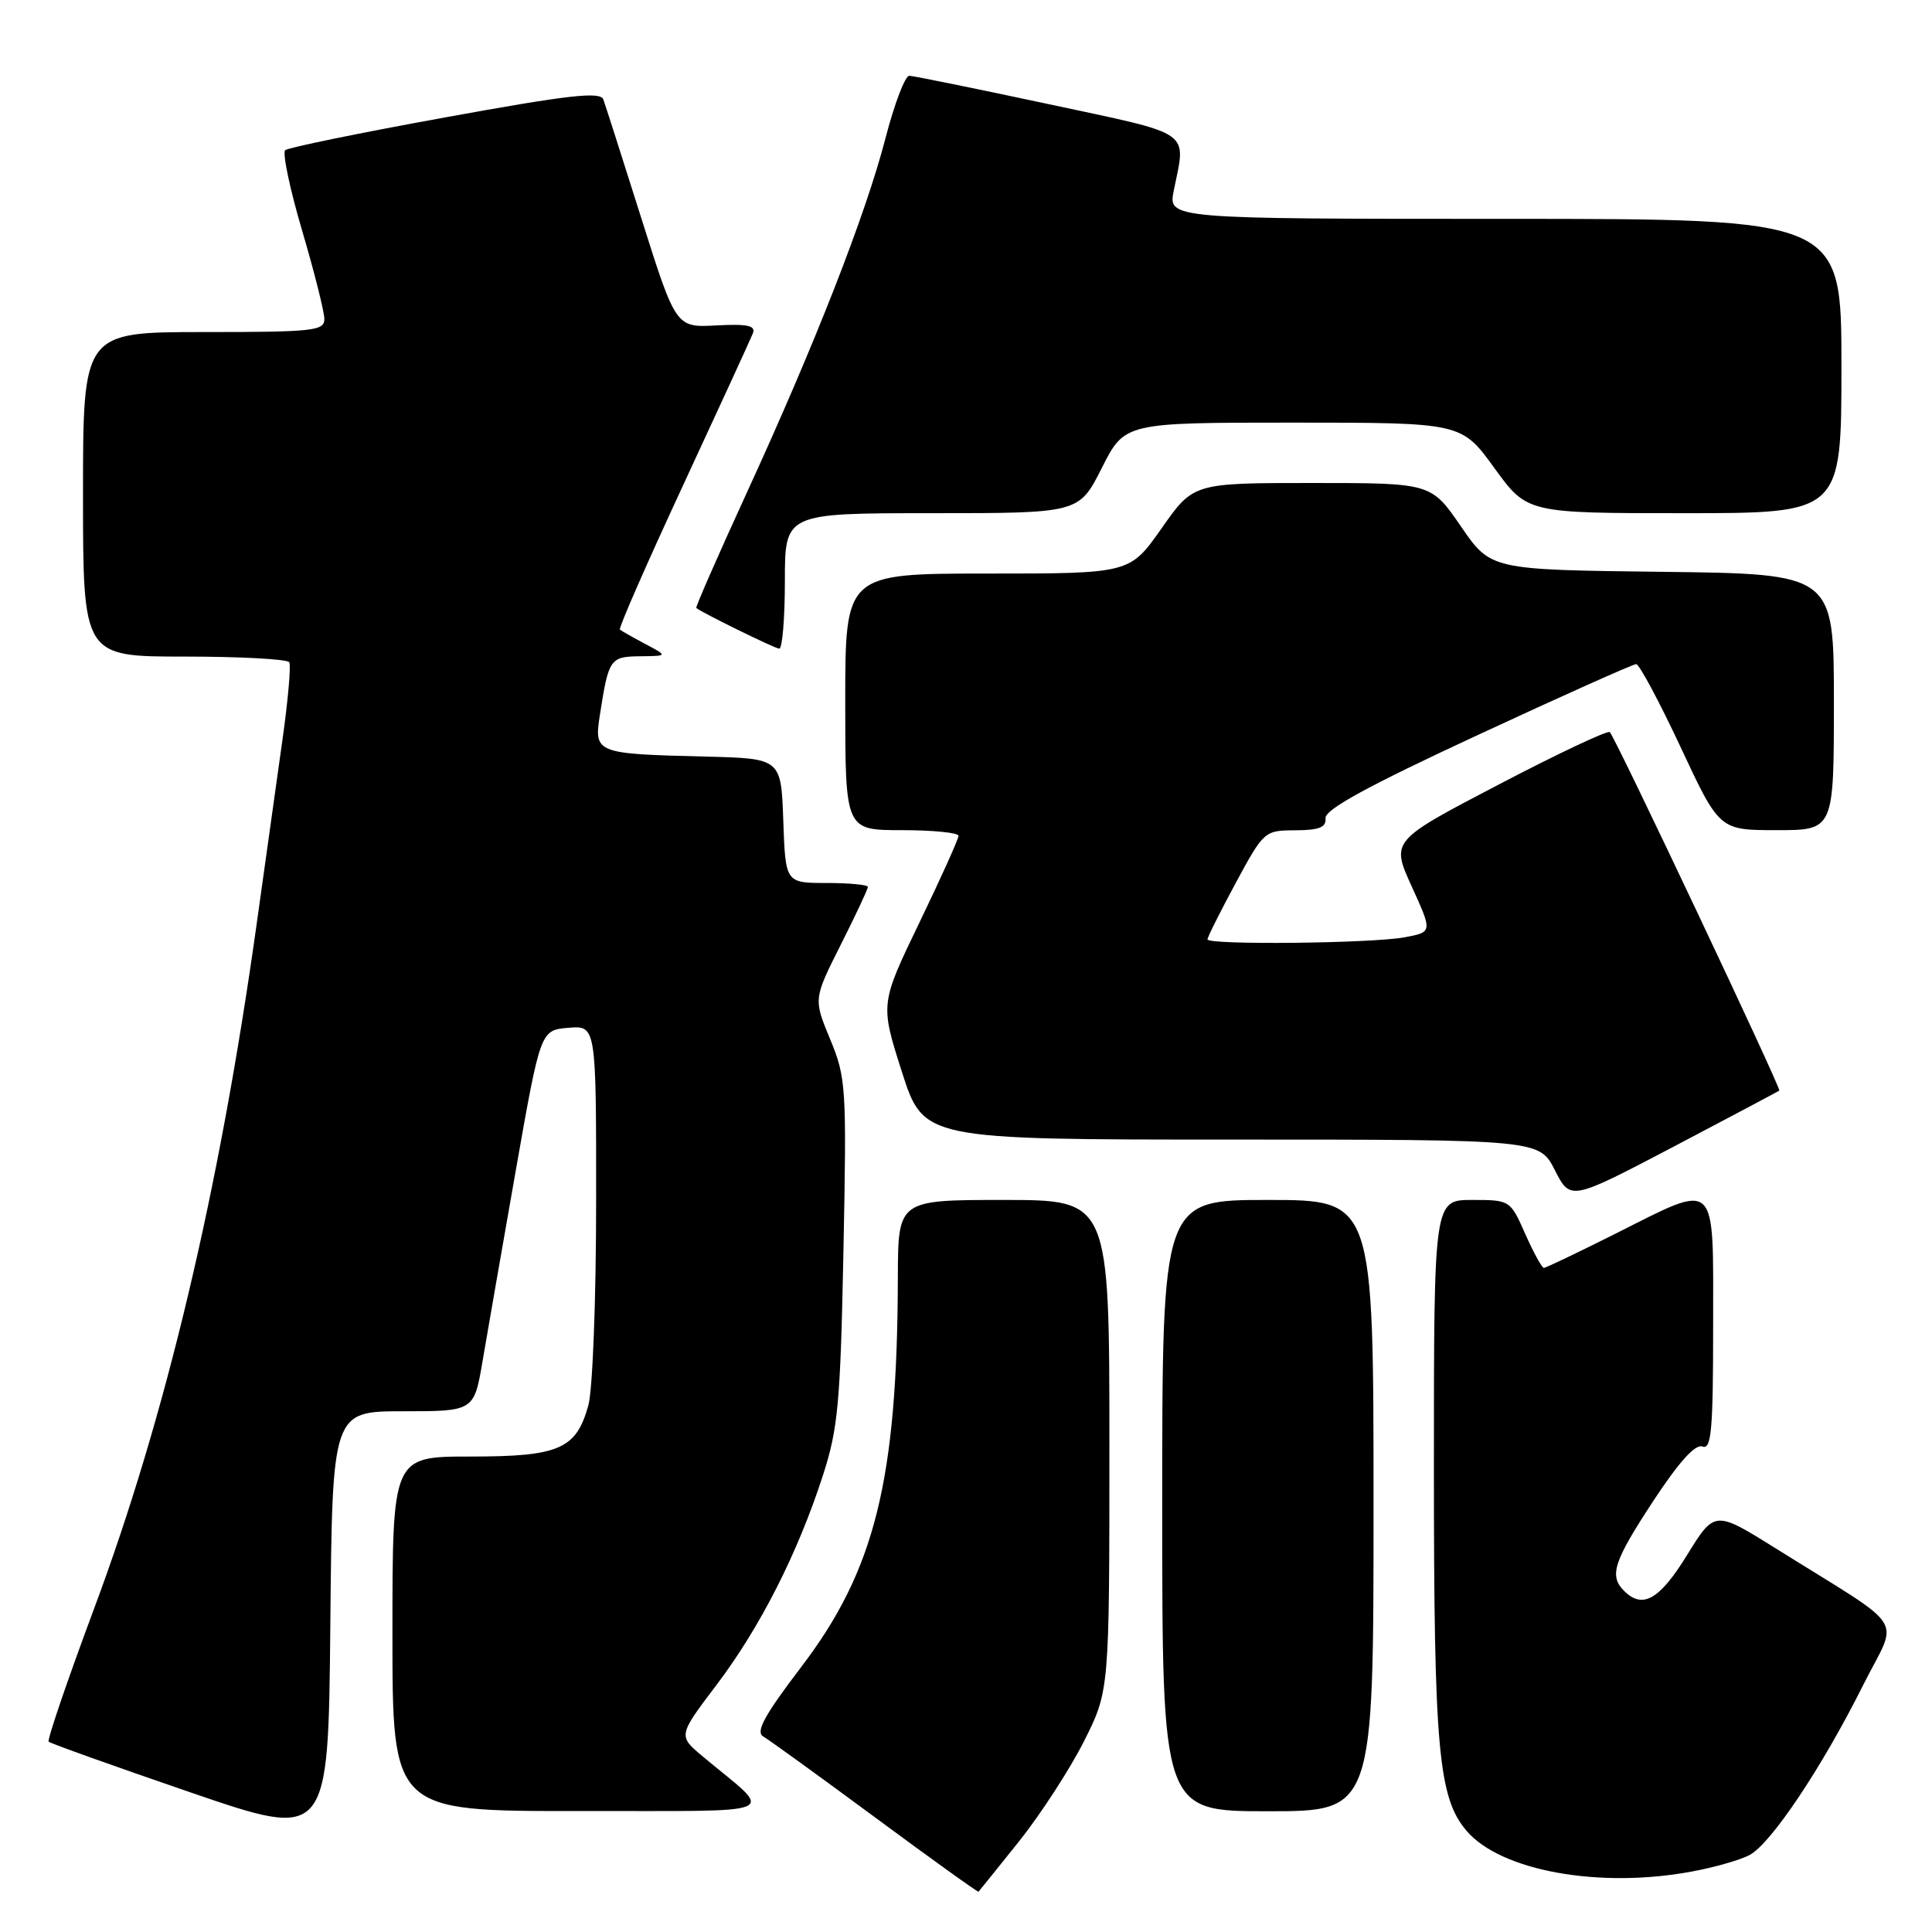 <?xml version="1.0" encoding="UTF-8" standalone="no"?>
<!DOCTYPE svg PUBLIC "-//W3C//DTD SVG 1.1//EN" "http://www.w3.org/Graphics/SVG/1.1/DTD/svg11.dtd" >
<svg xmlns="http://www.w3.org/2000/svg" xmlns:xlink="http://www.w3.org/1999/xlink" version="1.1" viewBox="0 0 256 256">
 <g >
 <path fill="currentColor"
d=" M 135.02 244.00 C 137.87 240.43 141.74 234.47 143.61 230.77 C 147.00 224.05 147.00 224.05 147.00 191.52 C 147.00 159.00 147.00 159.00 133.00 159.00 C 119.00 159.00 119.00 159.00 118.97 169.25 C 118.91 196.11 115.94 208.07 106.16 220.89 C 101.29 227.29 100.09 229.48 101.13 230.09 C 101.88 230.52 108.58 235.37 116.00 240.85 C 123.42 246.34 129.57 250.75 129.66 250.66 C 129.75 250.57 132.16 247.57 135.02 244.00 Z  M 224.11 248.00 C 227.08 247.46 230.54 246.47 231.81 245.81 C 234.65 244.32 241.41 234.22 246.89 223.26 C 251.57 213.91 253.11 216.32 235.36 205.21 C 227.21 200.12 227.21 200.12 223.54 206.06 C 219.89 211.98 217.65 213.25 215.20 210.80 C 213.19 208.79 213.79 206.93 219.08 198.87 C 222.48 193.70 224.64 191.31 225.58 191.67 C 226.77 192.13 227.00 189.52 227.00 175.61 C 227.00 155.91 227.74 156.60 214.00 163.50 C 209.07 165.97 204.83 168.00 204.57 168.00 C 204.31 168.00 203.20 165.97 202.10 163.50 C 200.12 159.02 200.09 159.00 195.06 159.00 C 190.00 159.00 190.00 159.00 190.00 194.45 C 190.00 231.81 190.58 238.24 194.36 242.63 C 198.90 247.91 211.92 250.26 224.11 248.00 Z  M 53.42 187.00 C 62.82 187.00 62.82 187.00 63.96 180.25 C 64.59 176.54 66.57 165.18 68.36 155.00 C 71.62 136.50 71.62 136.50 75.31 136.19 C 79.00 135.88 79.00 135.88 78.99 159.19 C 78.99 172.14 78.53 184.15 77.96 186.22 C 76.34 192.03 74.11 193.00 62.28 193.00 C 52.00 193.00 52.00 193.00 52.00 216.50 C 52.00 240.00 52.00 240.00 76.75 239.97 C 104.51 239.93 102.69 240.73 93.13 232.75 C 89.84 230.00 89.84 230.00 94.95 223.25 C 100.72 215.63 105.70 205.82 109.04 195.50 C 111.05 189.30 111.36 185.91 111.76 165.78 C 112.19 144.05 112.12 142.82 110.00 137.71 C 107.79 132.37 107.79 132.37 111.39 125.21 C 113.38 121.27 115.00 117.81 115.00 117.52 C 115.00 117.24 112.54 117.00 109.54 117.00 C 104.08 117.00 104.08 117.00 103.79 108.75 C 103.50 100.50 103.50 100.50 93.50 100.25 C 78.89 99.89 78.70 99.82 79.49 94.71 C 80.65 87.28 80.83 87.00 84.82 86.96 C 88.50 86.92 88.50 86.92 85.50 85.33 C 83.85 84.45 82.34 83.60 82.14 83.42 C 81.94 83.25 85.71 74.65 90.51 64.31 C 95.31 53.96 99.47 44.90 99.76 44.17 C 100.16 43.14 99.05 42.90 94.92 43.12 C 89.56 43.41 89.56 43.41 84.99 28.95 C 82.48 21.00 80.21 13.90 79.94 13.17 C 79.54 12.10 75.32 12.58 58.97 15.56 C 47.71 17.60 38.18 19.56 37.79 19.90 C 37.40 20.24 38.40 25.02 40.02 30.51 C 41.64 36.00 42.97 41.29 42.98 42.25 C 43.00 43.84 41.58 44.00 27.00 44.00 C 11.00 44.00 11.00 44.00 11.00 65.50 C 11.00 87.00 11.00 87.00 24.44 87.00 C 31.83 87.00 38.08 87.34 38.33 87.75 C 38.57 88.16 38.17 92.78 37.43 98.00 C 36.70 103.22 35.16 114.25 34.00 122.50 C 29.05 157.87 21.95 187.75 12.43 213.25 C 8.92 222.67 6.23 230.56 6.45 230.78 C 6.67 231.01 15.10 234.02 25.18 237.48 C 43.50 243.77 43.50 243.77 43.77 215.39 C 44.03 187.00 44.03 187.00 53.42 187.00 Z  M 182.00 199.50 C 182.00 159.00 182.00 159.00 168.00 159.00 C 154.00 159.00 154.00 159.00 154.00 199.50 C 154.00 240.00 154.00 240.00 168.00 240.00 C 182.00 240.00 182.00 240.00 182.00 199.50 Z  M 235.77 144.51 C 236.05 144.28 214.10 97.84 213.31 97.01 C 213.05 96.73 206.42 99.86 198.58 103.96 C 184.31 111.41 184.31 111.41 187.06 117.46 C 189.81 123.50 189.81 123.50 186.16 124.19 C 181.83 125.01 160.00 125.24 160.00 124.47 C 160.00 124.17 161.69 120.80 163.75 116.98 C 167.46 110.12 167.55 110.03 171.64 110.02 C 174.81 110.00 175.75 109.63 175.64 108.41 C 175.54 107.27 181.27 104.14 195.78 97.41 C 206.93 92.23 216.39 88.00 216.80 88.00 C 217.21 88.00 219.86 92.95 222.69 99.00 C 227.83 110.00 227.83 110.00 235.42 110.00 C 243.00 110.00 243.00 110.00 243.00 93.02 C 243.00 76.04 243.00 76.04 220.27 75.77 C 197.53 75.50 197.53 75.50 193.58 69.75 C 189.63 64.00 189.63 64.00 173.88 64.00 C 158.13 64.00 158.13 64.00 153.92 70.00 C 149.71 76.00 149.71 76.00 130.86 76.00 C 112.00 76.00 112.00 76.00 112.00 93.00 C 112.00 110.00 112.00 110.00 119.50 110.00 C 123.62 110.00 127.00 110.34 127.01 110.75 C 127.01 111.16 124.68 116.34 121.82 122.26 C 116.63 133.02 116.63 133.02 119.50 142.01 C 122.38 151.00 122.38 151.00 163.17 151.00 C 203.96 151.00 203.96 151.00 206.03 155.06 C 208.10 159.11 208.10 159.11 221.80 151.92 C 229.33 147.96 235.62 144.62 235.77 144.51 Z  M 104.00 77.00 C 104.00 68.00 104.00 68.00 123.49 68.00 C 142.97 68.00 142.97 68.00 146.00 62.00 C 149.03 56.00 149.03 56.00 171.34 56.00 C 193.65 56.00 193.65 56.00 198.00 62.00 C 202.35 68.00 202.35 68.00 223.17 68.00 C 244.00 68.00 244.00 68.00 244.00 48.50 C 244.00 29.00 244.00 29.00 199.39 29.00 C 154.78 29.00 154.78 29.00 155.53 25.25 C 157.17 17.15 158.30 17.94 139.00 13.81 C 129.38 11.75 121.05 10.06 120.49 10.04 C 119.94 10.02 118.52 13.72 117.34 18.28 C 114.72 28.42 107.98 45.64 98.89 65.43 C 95.12 73.64 92.14 80.45 92.26 80.56 C 93.04 81.20 102.63 85.91 103.25 85.95 C 103.66 85.98 104.00 81.95 104.00 77.00 Z "/>
</g>
</svg>